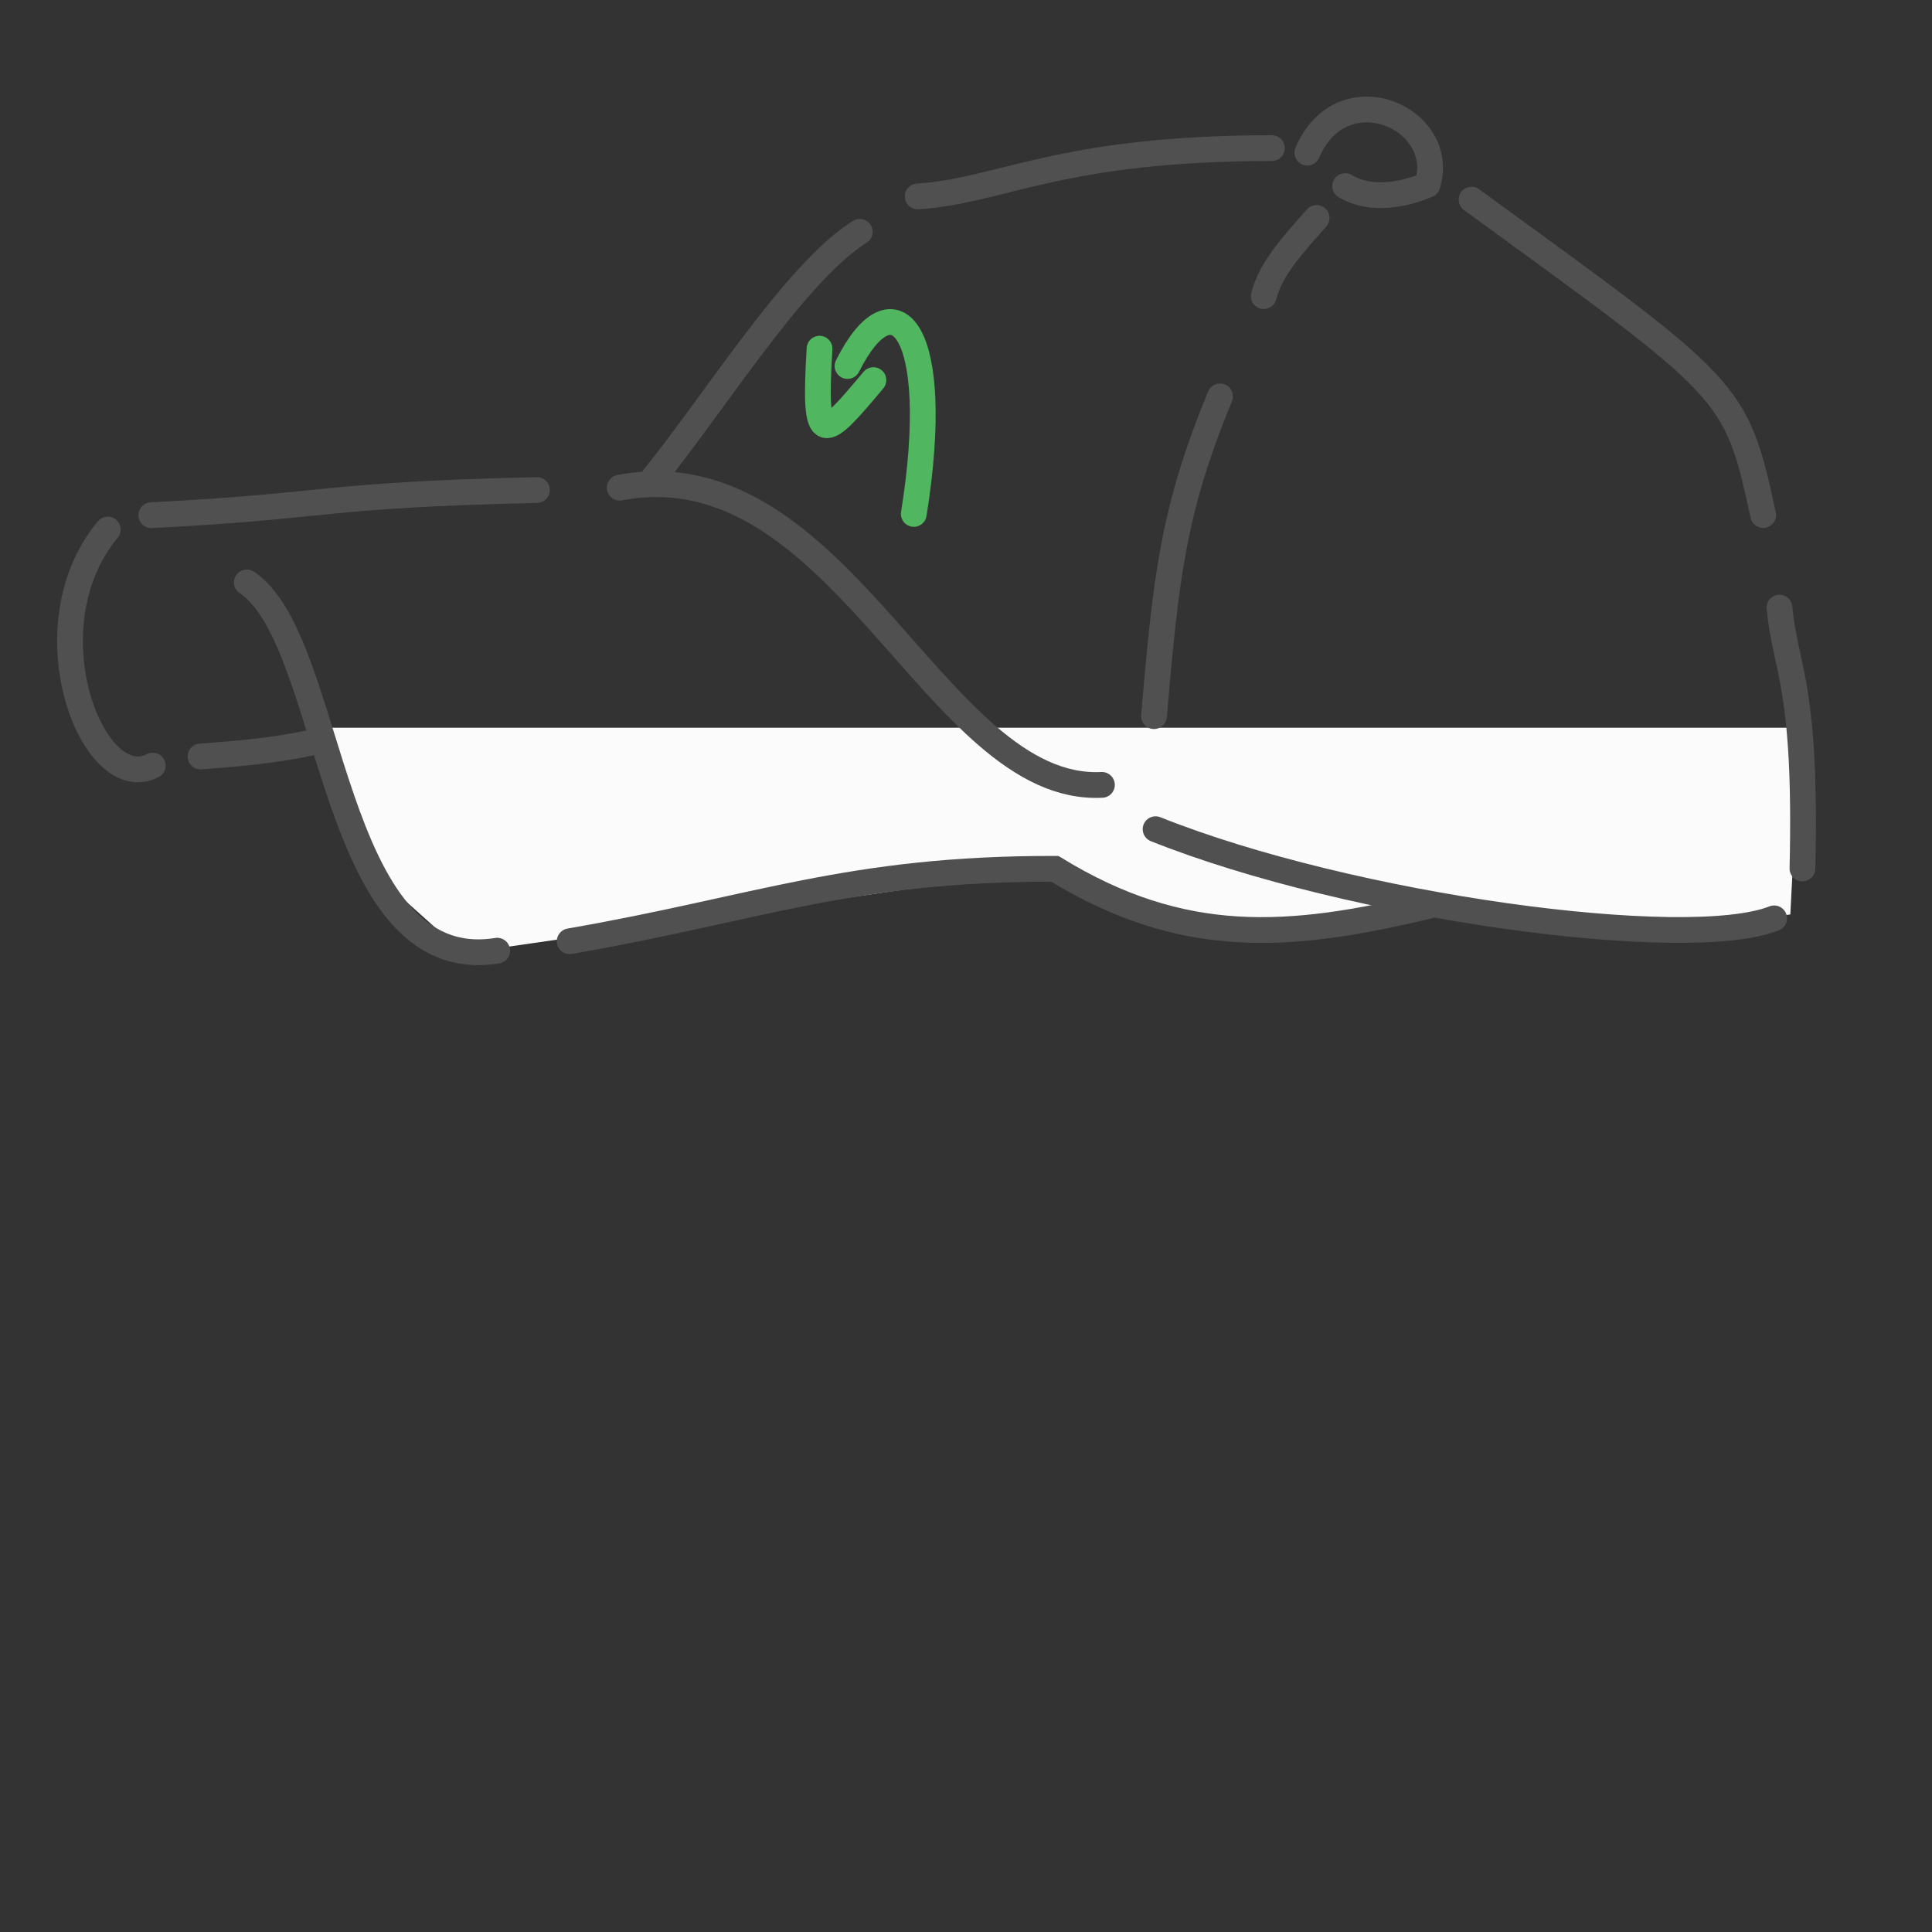 <svg width="256" height="256" viewBox="0 0 300 300" fill="none" xmlns="http://www.w3.org/2000/svg">
<rect x="0" y="0" width="300" height="300" fill="#333333" stroke="none"/>
<path d="M51 113H279.5L278 142L257.5 144.5L227.5 140.5L194.5 144.5L162 135L72 148L57.5 135L51 113Z" fill="#FBFBFB"/>
<path d="M101.487 74.195C110.711 62.882 123.534 42.197 133.5 36" stroke="#505050" stroke-width="4" stroke-linecap="round"/>
<path d="M142.5 30.5C155.49 29.666 164.5 23 197.5 23" stroke="#505050" stroke-width="4" stroke-linecap="round"/>
<path d="M203 23.698C208.445 11.064 224.861 18.358 221.652 28.674" stroke="#505050" stroke-width="4" stroke-linecap="round"/>
<path d="M221.652 28.674C221.652 28.674 214.393 32.195 208.878 28.894" stroke="#505050" stroke-width="4" stroke-linecap="round"/>
<path d="M228.5 31C269.044 60.535 269.508 60.194 273.786 79.976" stroke="#505050" stroke-width="4" stroke-linecap="round"/>
<path d="M276.315 94.347C277.208 103.97 280.562 106.103 279.883 134.857" stroke="#505050" stroke-width="4" stroke-linecap="round"/>
<path d="M96.239 75.728C130.549 69.228 145.332 123.174 171.107 121.876" stroke="#505050" stroke-width="4" stroke-linecap="round"/>
<path d="M23.5 80C51.593 78.572 49.402 76.874 83.373 76.093" stroke="#505050" stroke-width="4" stroke-linecap="round"/>
<path d="M16.733 82.229C4.119 97.383 14.429 123.773 23.723 118.875" stroke="#505050" stroke-width="4" stroke-linecap="round"/>
<path d="M31.134 117.469C38.997 116.901 44.435 116.263 49.931 114.958" stroke="#505050" stroke-width="4" stroke-linecap="round"/>
<path d="M38.321 90.438C52.055 99.522 50.93 151.844 77.206 147.623" stroke="#505050" stroke-width="4" stroke-linecap="round"/>
<path d="M88.462 146.157C117.587 141.108 131.886 134.859 163.788 134.907C183.691 147.111 200.149 145.832 221.719 140.688" stroke="#505050" stroke-width="4" stroke-linecap="round"/>
<path d="M179.439 128.756C209.779 140.886 261.997 147.939 275.489 142.602" stroke="#505050" stroke-width="4" stroke-linecap="round"/>
<path d="M131.603 56.837C138.789 42.475 146.511 51.024 141.894 79.803" stroke="#51B660" stroke-width="4" stroke-linecap="round" stroke-linejoin="round"/>
<path d="M127.259 54.145C126.296 69.895 127.791 68.373 135.621 59.023" stroke="#51B660" stroke-width="4" stroke-linecap="round" stroke-linejoin="round"/>
<path d="M179.191 111.204C181.026 89.859 182.108 79.276 189.452 61.554" stroke="#505050" stroke-width="4" stroke-linecap="round" stroke-linejoin="round"/>
<path d="M196.235 45.988C197.343 41.586 201.078 37.664 204.443 33.847" stroke="#505050" stroke-width="4" stroke-linecap="round" stroke-linejoin="round"/>
</svg>
